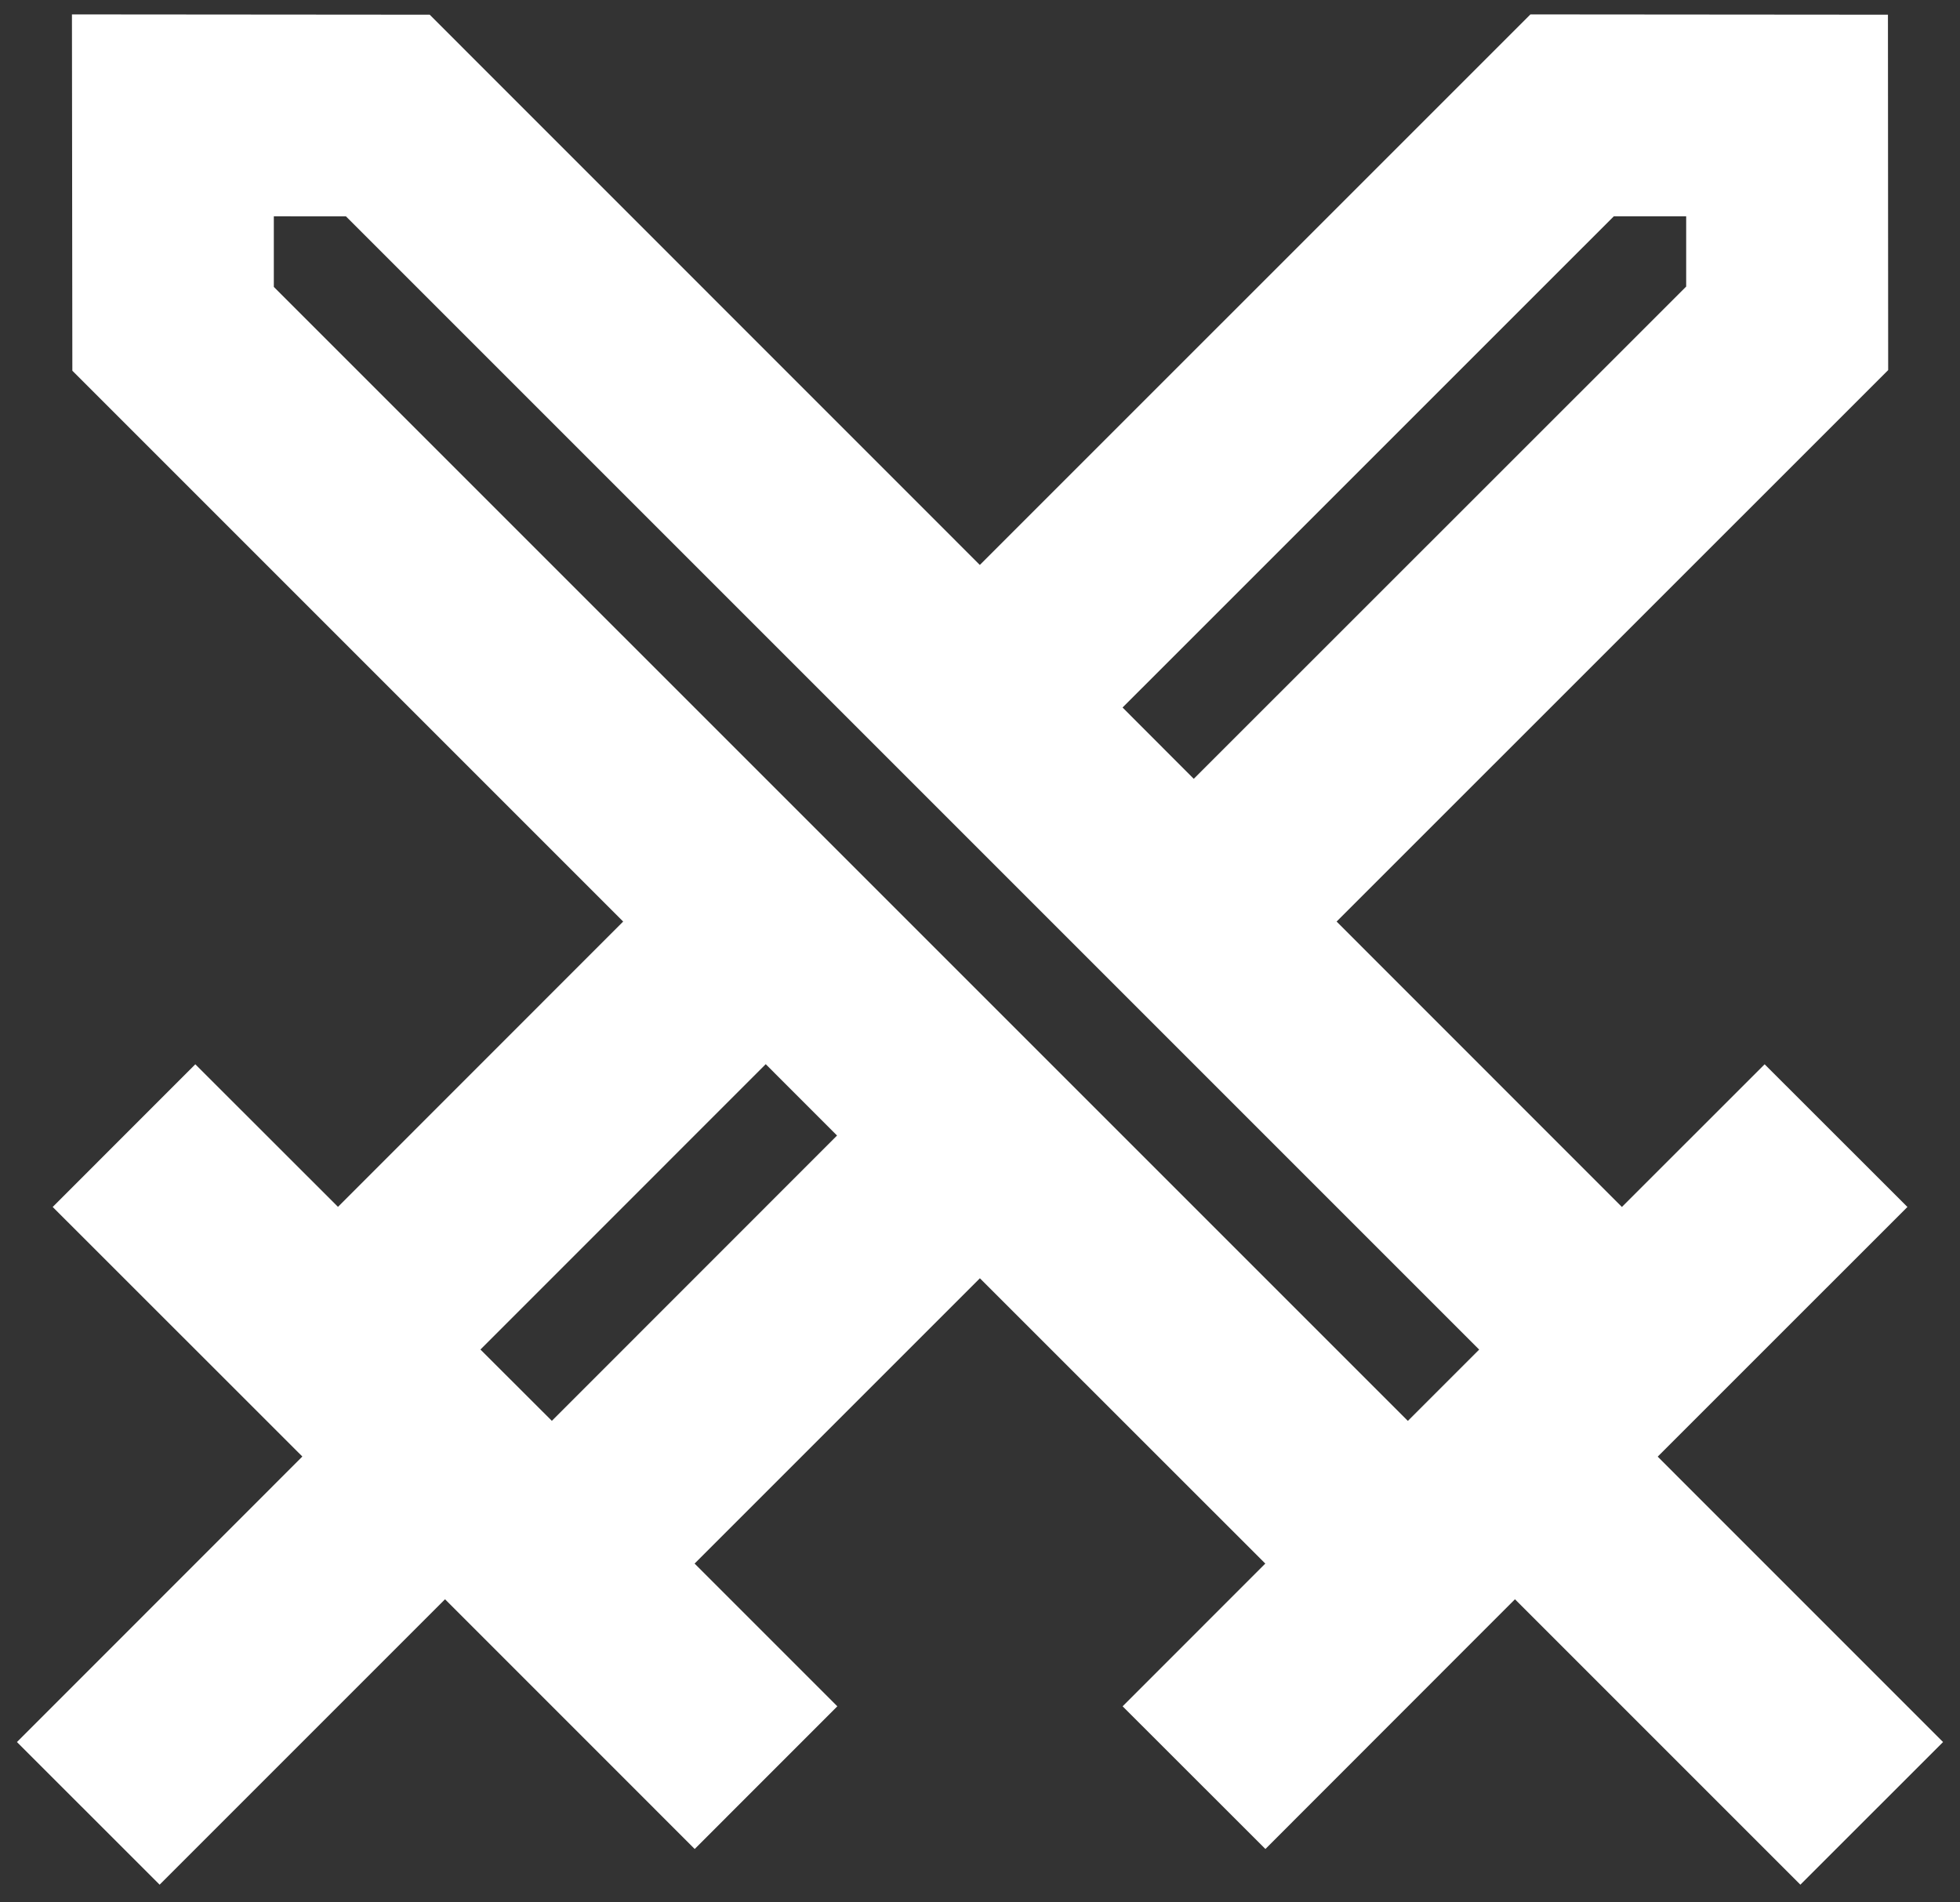 <svg width="34" height="33" viewBox="0 0 34 33" fill="none" xmlns="http://www.w3.org/2000/svg">
<rect x="0" y="0" width="34" height="33" fill="#333333" stroke="none"/>
<path d="M26.548 0.25L32.75 0.255L32.754 6.42L23.186 15.986L28.135 20.937L30.611 18.462L33.088 20.937L28.756 25.268L33.706 30.219L31.231 32.693L26.28 27.742L21.951 32.074L19.474 29.599L21.949 27.123L16.998 22.174L12.049 27.123L14.525 29.599L12.051 32.074L7.72 27.742L2.769 32.693L0.294 30.219L5.245 25.266L0.914 20.937L3.388 18.462L5.863 20.935L10.81 15.986L1.255 6.431L1.248 0.25L7.454 0.255L16.997 9.8L26.548 0.25ZM13.283 18.46L8.334 23.41L9.573 24.647L14.52 19.698L13.283 18.46ZM29.25 3.752H27.995L19.473 12.273L20.708 13.51L29.25 4.971V3.752ZM4.75 3.752V4.977L24.422 24.648L25.659 23.411L6.001 3.753L4.75 3.752Z" fill="white"/>
</svg>
